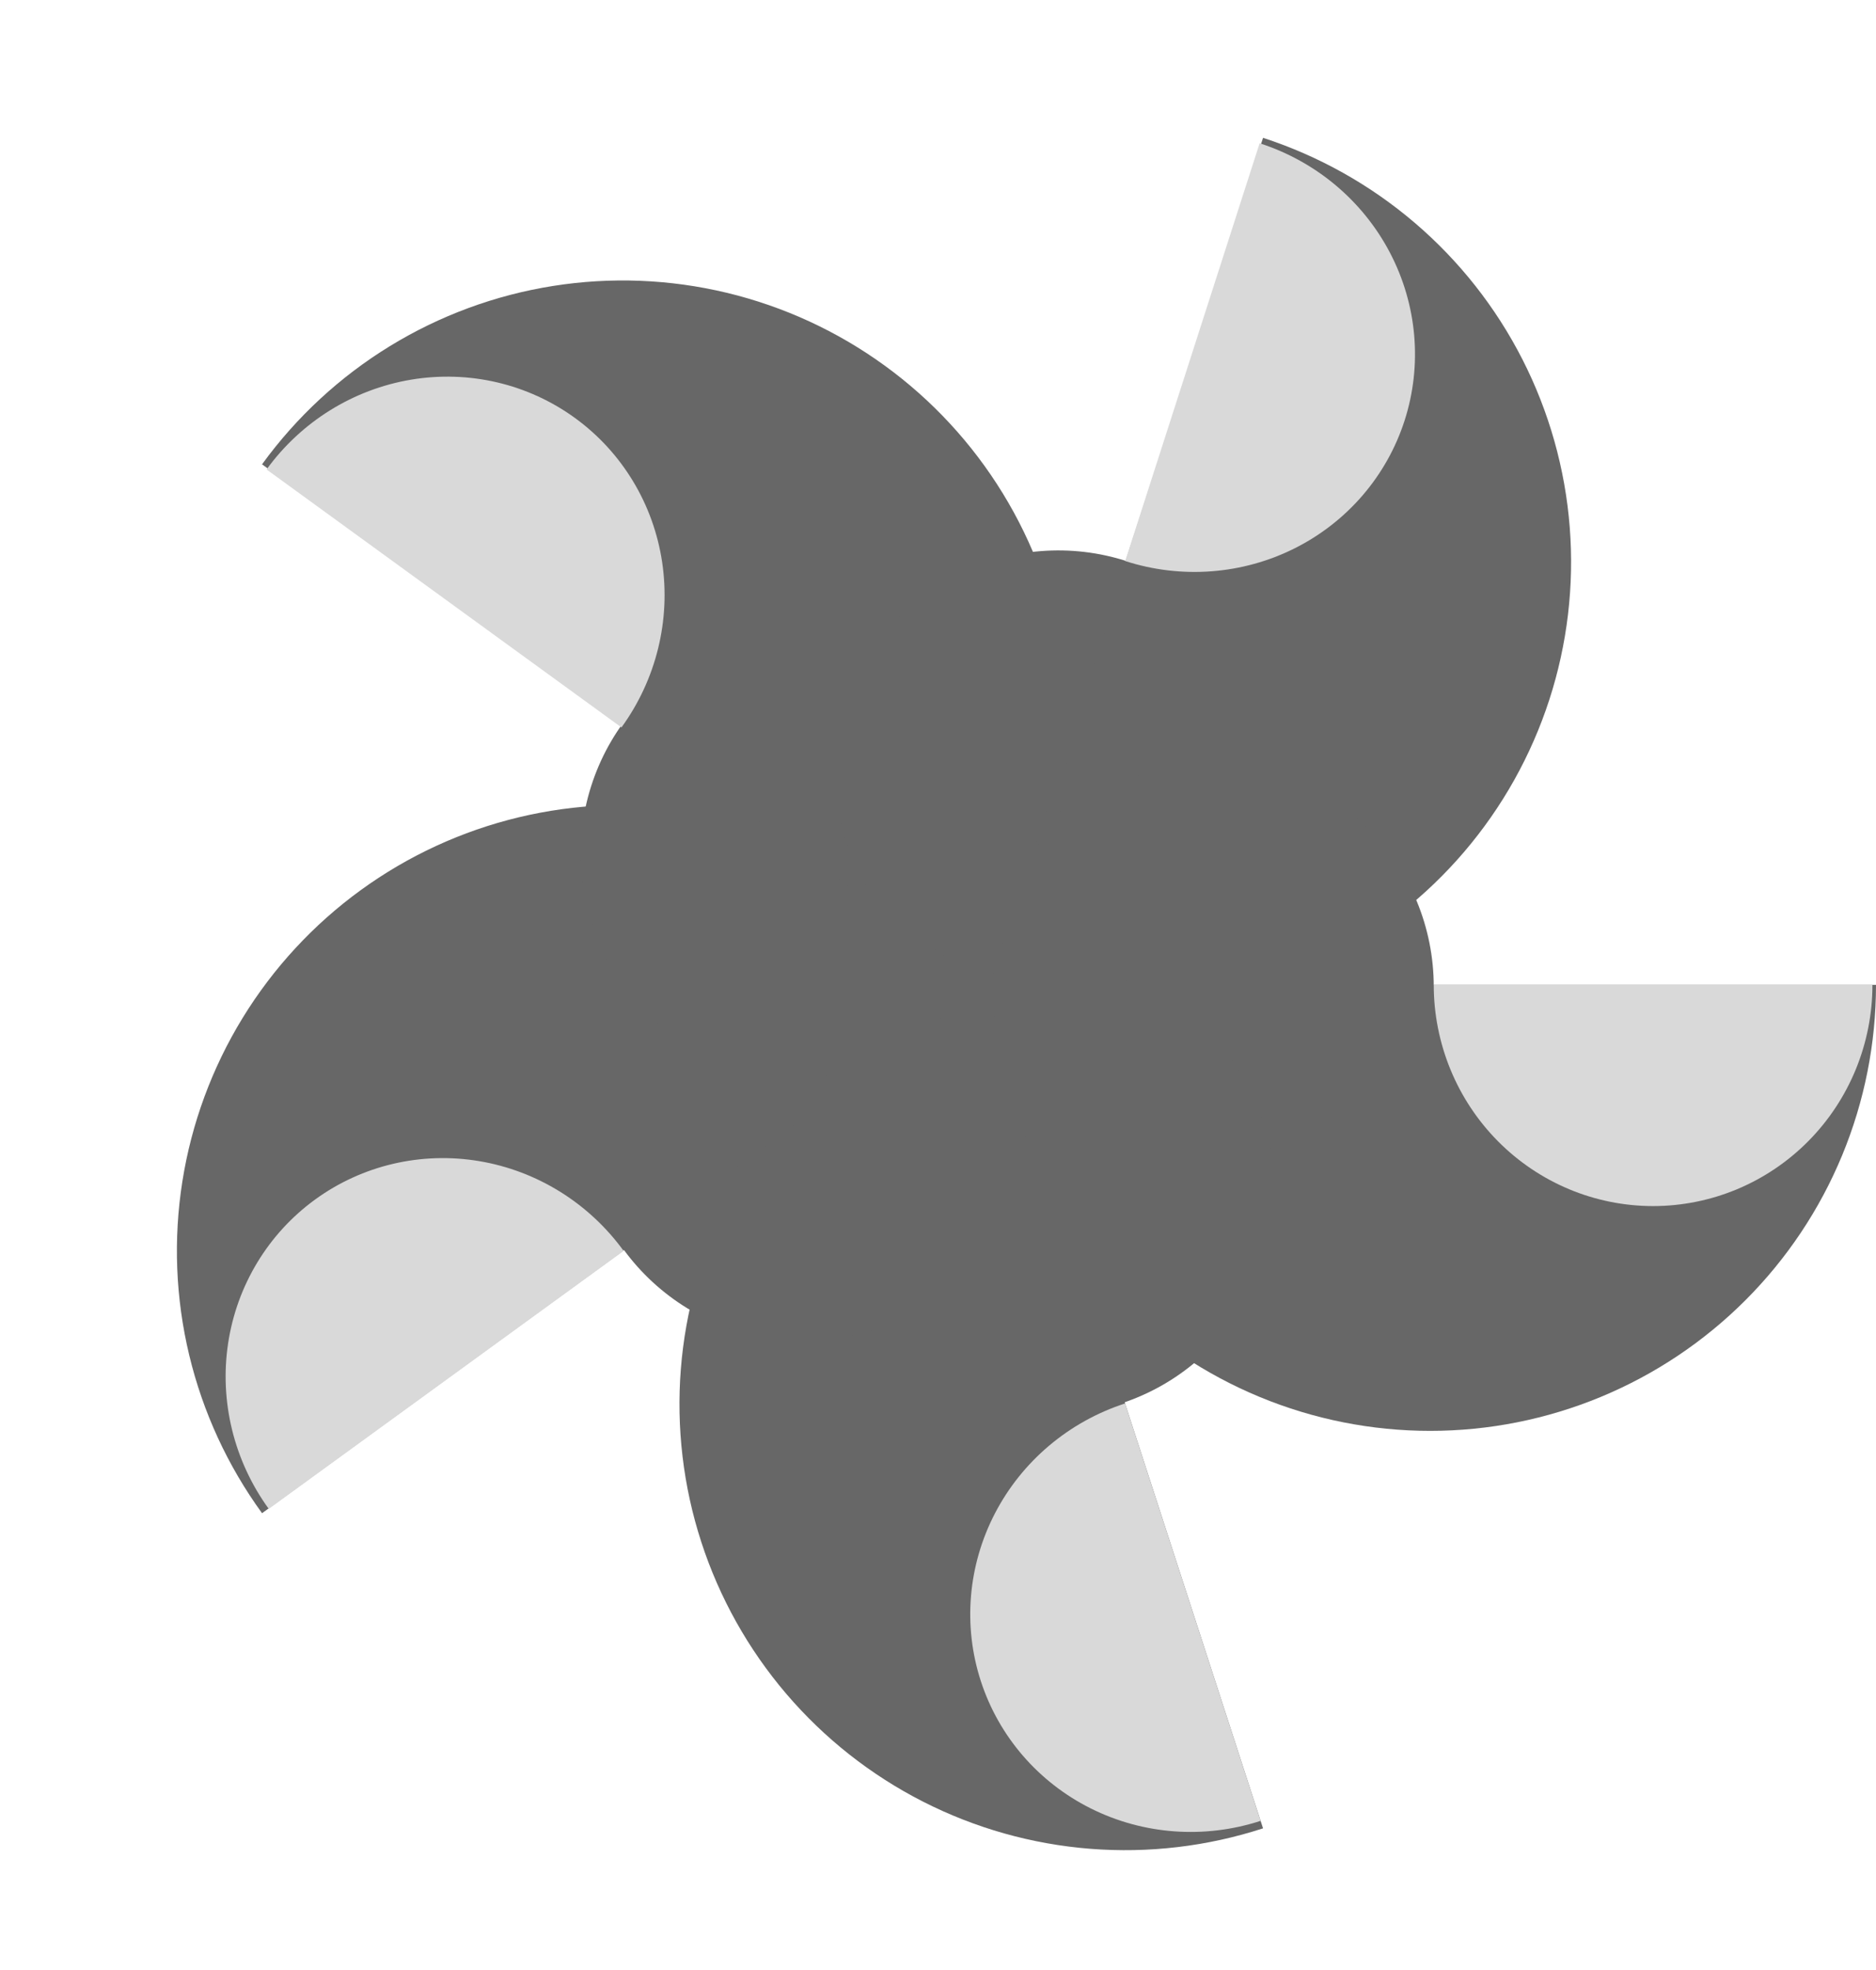 <svg width="526" height="552" viewBox="0 0 526 552" fill="none" xmlns="http://www.w3.org/2000/svg">
<path d="M354.136 38.627C369.748 43.7 384.208 51.798 396.69 62.459C409.172 73.119 419.433 86.134 426.885 100.76C434.337 115.386 438.836 131.337 440.124 147.702C441.412 164.066 439.464 180.525 434.391 196.136C429.319 211.748 421.221 226.208 410.56 238.69C399.899 251.172 386.884 261.433 372.258 268.885C357.632 276.337 341.681 280.836 325.317 282.124C308.952 283.412 292.494 281.464 276.882 276.391L315.509 157.509L354.136 38.627Z" fill="#676767"/>
<path d="M73.473 130.127C83.121 116.847 95.291 105.597 109.288 97.02C123.284 88.443 138.832 82.707 155.046 80.139C171.259 77.572 187.819 78.222 203.781 82.054C219.742 85.886 234.793 92.825 248.073 102.473C261.353 112.122 272.603 124.292 281.18 138.288C289.757 152.284 295.493 167.833 298.061 184.046C300.629 200.259 299.978 216.819 296.146 232.781C292.314 248.743 285.376 263.793 275.727 277.074L174.6 203.6L73.473 130.127Z" fill="#676767"/>
<path d="M73.474 424.073C63.825 410.793 56.887 395.743 53.055 379.781C49.223 363.819 48.572 347.259 51.14 331.046C53.708 314.833 59.444 299.284 68.021 285.288C76.598 271.292 87.847 259.122 101.128 249.473C114.408 239.824 129.459 232.886 145.42 229.054C161.382 225.222 177.942 224.571 194.155 227.139C210.368 229.707 225.917 235.443 239.913 244.02C253.91 252.597 266.079 263.847 275.728 277.127L174.601 350.6L73.474 424.073Z" fill="#676767"/>
<path d="M354.137 512.391C338.525 517.464 322.067 519.412 305.702 518.124C289.338 516.836 273.387 512.337 258.761 504.885C244.135 497.433 231.12 487.172 220.459 474.69C209.798 462.208 201.7 447.748 196.628 432.136C191.555 416.524 189.607 400.066 190.895 383.702C192.183 367.337 196.682 351.386 204.134 336.76C211.586 322.134 221.846 309.119 234.329 298.458C246.811 287.798 261.271 279.7 276.883 274.627L315.51 393.509L354.137 512.391Z" fill="#676767"/>
<path d="M526 276C526 292.415 522.767 308.67 516.485 323.835C510.203 339.001 500.996 352.781 489.388 364.388C477.781 375.996 464.001 385.203 448.835 391.485C433.67 397.767 417.415 401 401 401C384.585 401 368.33 397.767 353.165 391.485C337.999 385.203 324.219 375.996 312.612 364.388C301.004 352.781 291.797 339.001 285.515 323.835C279.233 308.67 276 292.415 276 276L401 276H526Z" fill="#676767"/>
<path d="M402 276.5C402 259.924 395.415 244.027 383.694 232.306C371.973 220.585 356.076 214 339.5 214C322.924 214 307.027 220.585 295.306 232.306C283.585 244.027 277 259.924 277 276.5L339.5 276.5H402Z" fill="#676767"/>
<path d="M316.068 157.314C300.303 152.191 283.15 153.541 268.38 161.067C253.611 168.592 242.436 181.676 237.314 197.441C232.191 213.206 233.541 230.36 241.067 245.129C248.592 259.898 261.676 271.073 277.441 276.196L296.755 216.755L316.068 157.314Z" fill="#676767"/>
<path d="M174.736 202.564C164.993 215.974 160.976 232.705 163.569 249.077C166.163 265.449 175.153 280.121 188.563 289.864C201.974 299.607 218.705 303.624 235.077 301.031C251.449 298.438 266.12 289.447 275.864 276.037L225.3 239.3L174.736 202.564Z" fill="#676767"/>
<path d="M174.838 350.165C184.608 363.556 199.297 372.517 215.674 375.078C232.051 377.638 248.774 373.588 262.165 363.818C275.556 354.048 284.517 339.359 287.078 322.982C289.638 306.604 285.588 289.881 275.818 276.49L225.328 313.328L174.838 350.165Z" fill="#676767"/>
<path d="M314.465 393.278C330.209 388.092 343.249 376.865 350.715 362.066C358.181 347.267 359.463 330.108 354.278 314.363C349.092 298.619 337.865 285.58 323.066 278.113C308.266 270.647 291.107 269.366 275.363 274.551L294.914 333.914L314.465 393.278Z" fill="#676767"/>
<path d="M315.494 157.233C331.273 162.312 348.391 161.015 363.082 153.627C377.773 146.239 388.834 133.366 393.831 117.839C398.828 102.313 397.352 85.405 389.729 70.835C382.105 56.265 368.957 45.227 353.178 40.148L334.336 98.691L315.494 157.233Z" fill="#D9D9D9"/>
<path d="M174.246 203.861C183.989 190.451 188.091 173.781 185.65 157.52C183.209 141.258 174.424 126.736 161.228 117.149C148.032 107.562 131.507 103.694 115.287 106.397C99.066 109.101 84.48 118.153 74.737 131.564L124.492 167.712L174.246 203.861Z" fill="#D9D9D9"/>
<path d="M525 276C525 292.443 518.521 308.213 506.987 319.841C495.454 331.468 479.811 338 463.5 338C447.189 338 431.546 331.468 420.013 319.841C408.479 308.213 402 292.443 402 276L463.5 276H525Z" fill="#D9D9D9"/>
<path d="M353.45 510.294C337.685 515.416 320.564 514.166 305.852 506.819C291.141 499.472 280.045 486.63 275.004 471.117C269.964 455.605 271.393 438.693 278.976 424.102C286.559 409.511 299.676 398.436 315.441 393.314L334.445 451.804L353.45 510.294Z" fill="#D9D9D9"/>
<path d="M75.355 422.861C65.612 409.451 61.51 392.781 63.951 376.52C66.392 360.258 75.177 345.736 88.373 336.149C101.569 326.562 118.094 322.694 134.315 325.398C150.535 328.101 165.121 337.153 174.864 350.564L125.109 386.712L75.355 422.861Z" fill="#D9D9D9"/>
</svg>
